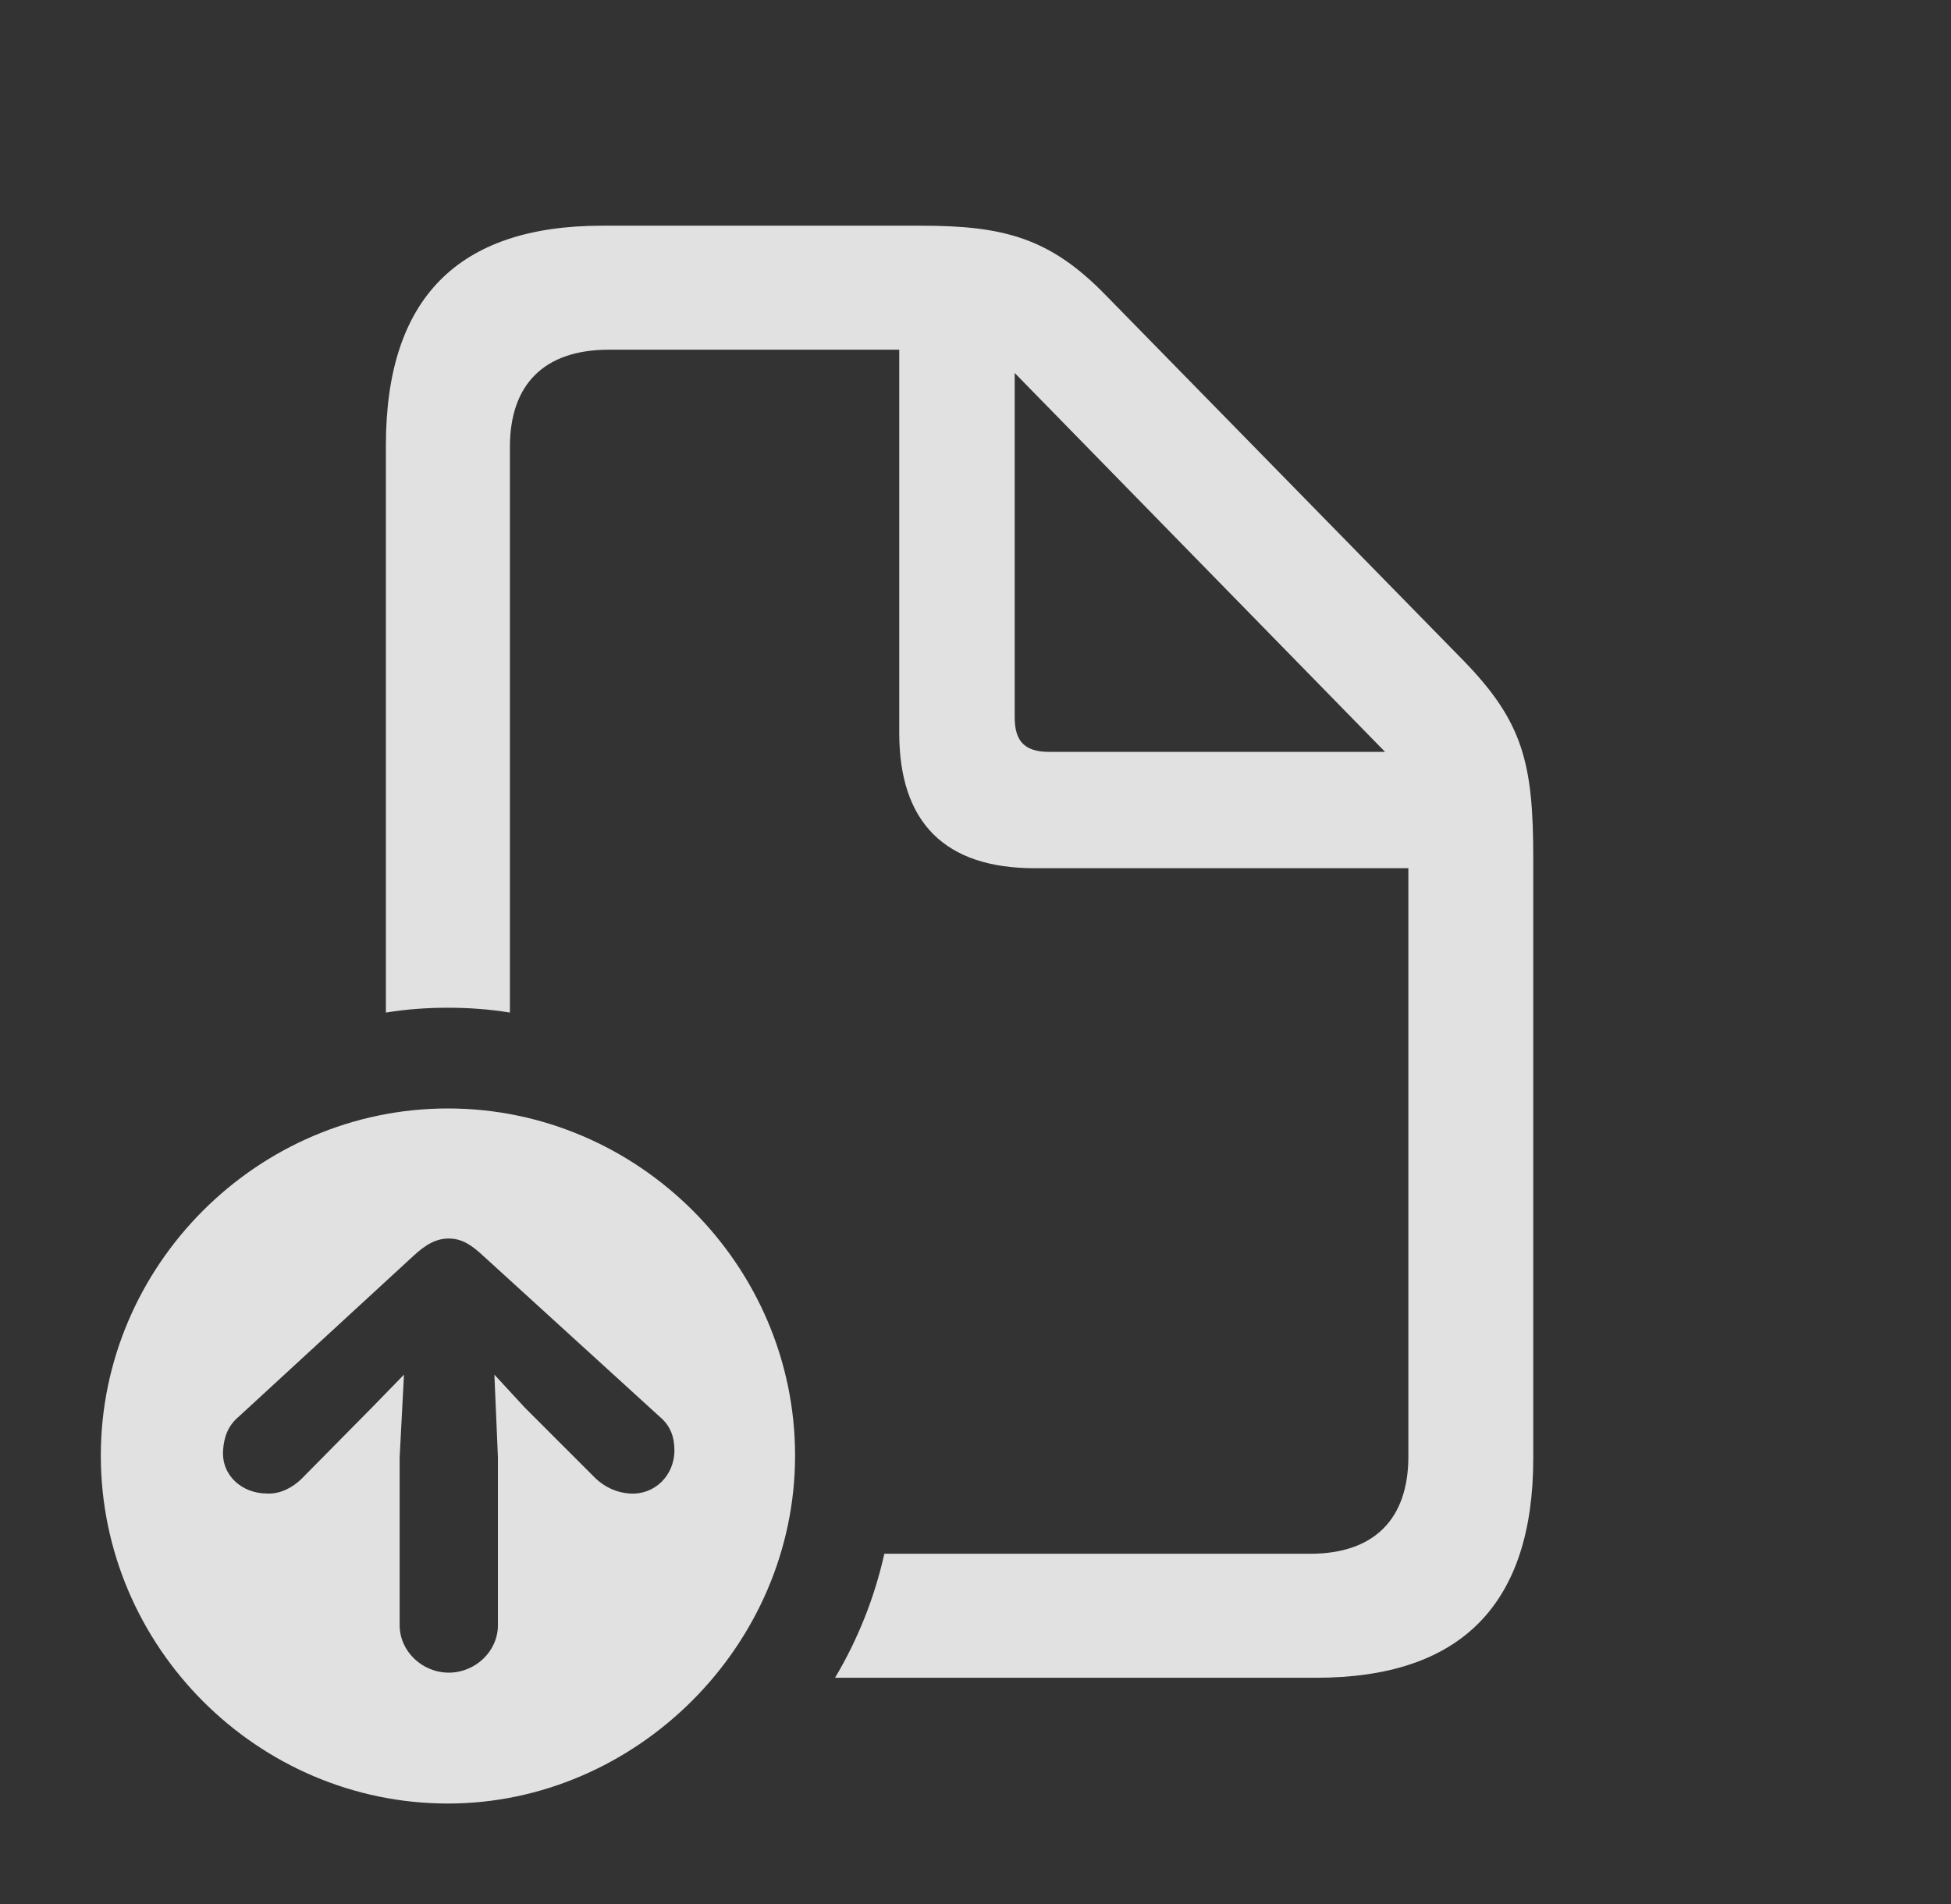 <?xml version="1.0" encoding="UTF-8"?>
<!--Generator: Apple Native CoreSVG 232.5-->
<!DOCTYPE svg
PUBLIC "-//W3C//DTD SVG 1.1//EN"
       "http://www.w3.org/Graphics/SVG/1.1/DTD/svg11.dtd">
<svg version="1.1" xmlns="http://www.w3.org/2000/svg" xmlns:xlink="http://www.w3.org/1999/xlink" width="22.119" height="21.592">
 <rect width="100%" height="100%" fill="#333333" stroke="none"/>
 <g>
  <rect height="21.592" opacity="0" width="22.119" x="0" y="0"/>
  <path d="M12.539 3.35L16.592 7.49C17.266 8.184 17.383 8.652 17.383 9.727L17.383 16.533C17.383 18.193 16.562 19.023 14.922 19.023L9.467 19.023C9.724 18.592 9.914 18.118 10.026 17.617L14.854 17.617C15.586 17.617 15.967 17.217 15.967 16.514L15.967 9.844L11.729 9.844C10.713 9.844 10.195 9.326 10.195 8.311L10.195 3.965L6.904 3.965C6.162 3.965 5.781 4.365 5.781 5.068L5.781 11.481C5.552 11.443 5.317 11.426 5.078 11.426C4.839 11.426 4.604 11.443 4.375 11.481L4.375 5.049C4.375 3.389 5.186 2.559 6.826 2.559L10.44 2.559C11.377 2.559 11.904 2.695 12.539 3.35ZM11.504 8.135C11.504 8.408 11.621 8.525 11.895 8.525L15.703 8.525L11.504 4.229Z" fill="#ffffff" fill-opacity="0.85"/>
  <path d="M9.014 16.504C9.014 18.662 7.207 20.449 5.078 20.449C2.92 20.449 1.143 18.672 1.143 16.504C1.143 14.346 2.92 12.568 5.078 12.568C7.236 12.568 9.014 14.346 9.014 16.504ZM4.678 14.248L2.705 16.064C2.588 16.162 2.539 16.289 2.529 16.445C2.51 16.729 2.744 16.934 3.027 16.934C3.174 16.943 3.32 16.865 3.418 16.768L4.219 15.957L4.58 15.586L4.531 16.523L4.531 18.428C4.531 18.721 4.785 18.965 5.088 18.965C5.391 18.965 5.645 18.721 5.645 18.428L5.645 16.523L5.605 15.586L5.947 15.957L6.758 16.768C6.865 16.865 6.992 16.924 7.139 16.934C7.422 16.953 7.646 16.729 7.646 16.445C7.646 16.289 7.598 16.162 7.48 16.064L5.488 14.248C5.342 14.111 5.234 14.043 5.088 14.043C4.951 14.043 4.834 14.102 4.678 14.248Z" fill="#ffffff" fill-opacity="0.85"/>
 </g>
</svg>

